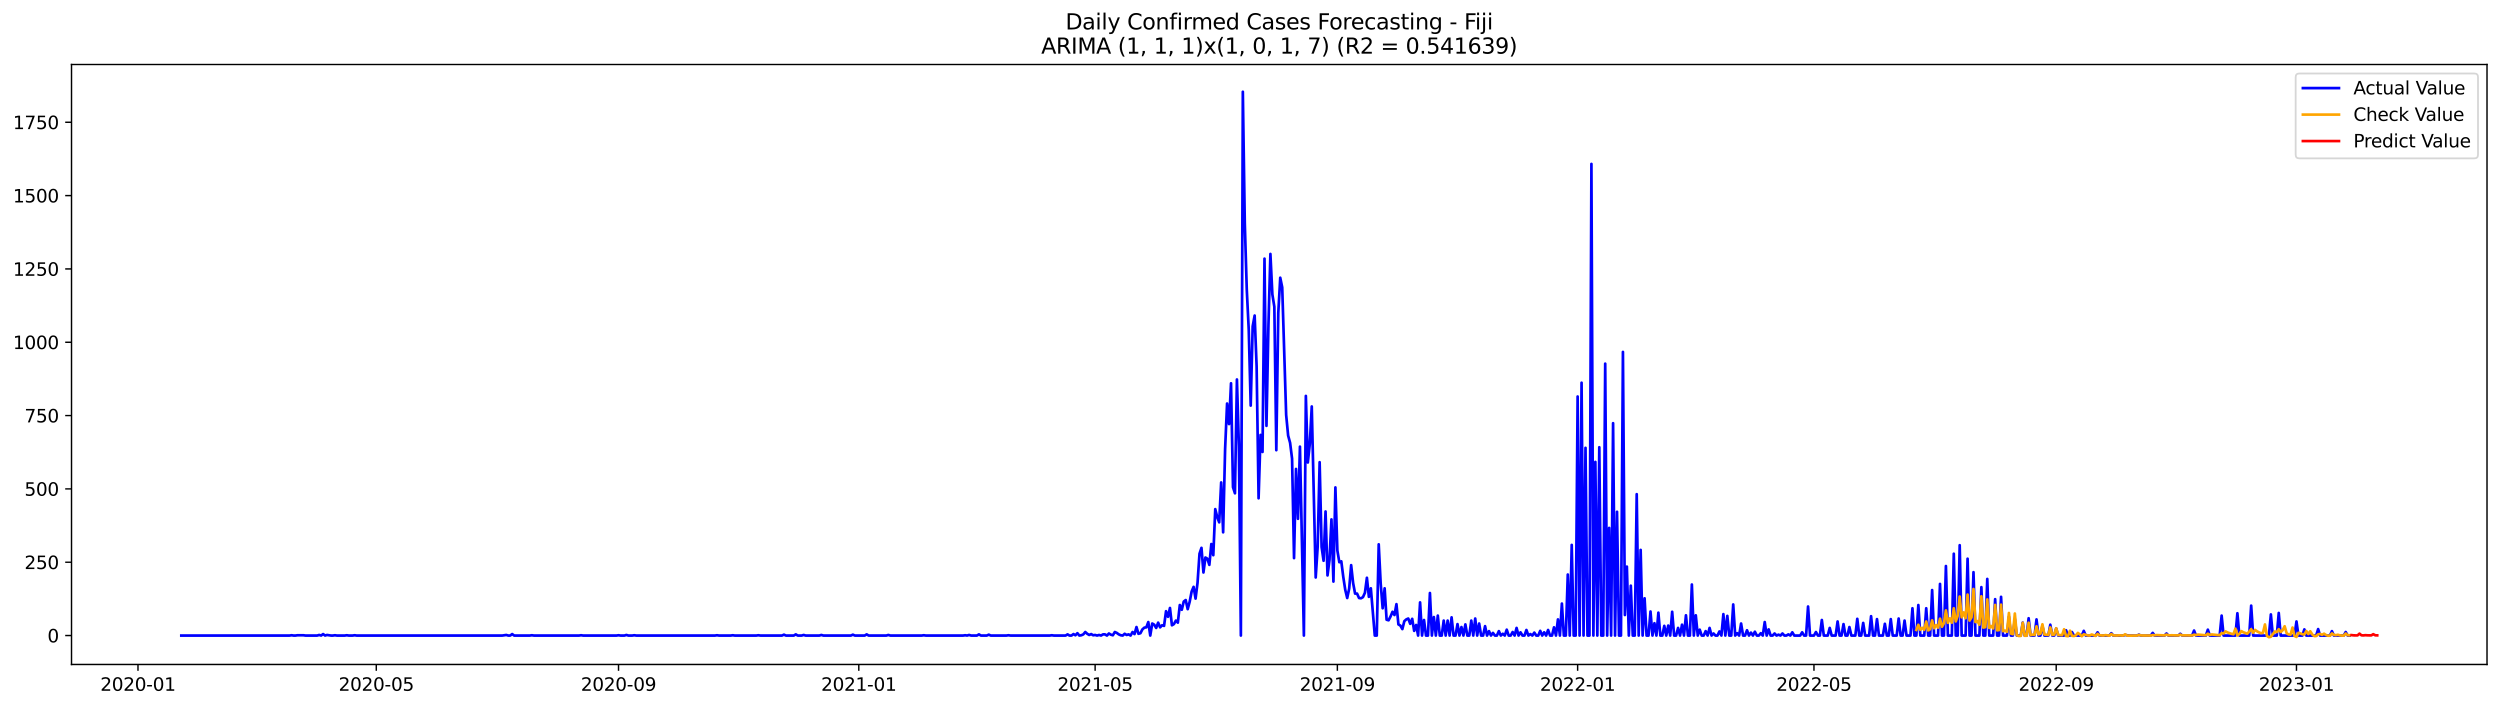 <?xml version="1.0" encoding="utf-8" standalone="no"?>
<!DOCTYPE svg PUBLIC "-//W3C//DTD SVG 1.1//EN"
  "http://www.w3.org/Graphics/SVG/1.1/DTD/svg11.dtd">
<svg xmlns:xlink="http://www.w3.org/1999/xlink" width="1386.05pt" height="392.274pt" viewBox="0 0 1386.05 392.274" xmlns="http://www.w3.org/2000/svg" version="1.1">
 <defs>
  <style type="text/css">*{stroke-linejoin: round; stroke-linecap: butt}</style>
 </defs>
 <g id="figure_1">
  <g id="patch_1">
   <path d="M 0 392.274 
L 1386.05 392.274 
L 1386.05 0 
L 0 0 
z
" style="fill: #ffffff"/>
  </g>
  <g id="axes_1">
   <g id="patch_2">
    <path d="M 39.65 368.396 
L 1378.85 368.396 
L 1378.85 35.755 
L 39.65 35.755 
z
" style="fill: #ffffff"/>
   </g>
   <g id="matplotlib.axis_1">
    <g id="xtick_1">
     <g id="line2d_1">
      <defs>
       <path id="m2353d648a5" d="M 0 0 
L 0 3.5 
" style="stroke: #000000; stroke-width: 0.8"/>
      </defs>
      <g>
       <use xlink:href="#m2353d648a5" x="76.501" y="368.396" style="stroke: #000000; stroke-width: 0.8"/>
      </g>
     </g>
     <g id="text_1">
      <!-- 2020-01 -->
      <g transform="translate(55.61 382.994)scale(0.1 -0.1)">
       <defs>
        <path id="DejaVuSans-32" d="M 1228 531 
L 3431 531 
L 3431 0 
L 469 0 
L 469 531 
Q 828 903 1448 1529 
Q 2069 2156 2228 2338 
Q 2531 2678 2651 2914 
Q 2772 3150 2772 3378 
Q 2772 3750 2511 3984 
Q 2250 4219 1831 4219 
Q 1534 4219 1204 4116 
Q 875 4013 500 3803 
L 500 4441 
Q 881 4594 1212 4672 
Q 1544 4750 1819 4750 
Q 2544 4750 2975 4387 
Q 3406 4025 3406 3419 
Q 3406 3131 3298 2873 
Q 3191 2616 2906 2266 
Q 2828 2175 2409 1742 
Q 1991 1309 1228 531 
z
" transform="scale(0.016)"/>
        <path id="DejaVuSans-30" d="M 2034 4250 
Q 1547 4250 1301 3770 
Q 1056 3291 1056 2328 
Q 1056 1369 1301 889 
Q 1547 409 2034 409 
Q 2525 409 2770 889 
Q 3016 1369 3016 2328 
Q 3016 3291 2770 3770 
Q 2525 4250 2034 4250 
z
M 2034 4750 
Q 2819 4750 3233 4129 
Q 3647 3509 3647 2328 
Q 3647 1150 3233 529 
Q 2819 -91 2034 -91 
Q 1250 -91 836 529 
Q 422 1150 422 2328 
Q 422 3509 836 4129 
Q 1250 4750 2034 4750 
z
" transform="scale(0.016)"/>
        <path id="DejaVuSans-2d" d="M 313 2009 
L 1997 2009 
L 1997 1497 
L 313 1497 
L 313 2009 
z
" transform="scale(0.016)"/>
        <path id="DejaVuSans-31" d="M 794 531 
L 1825 531 
L 1825 4091 
L 703 3866 
L 703 4441 
L 1819 4666 
L 2450 4666 
L 2450 531 
L 3481 531 
L 3481 0 
L 794 0 
L 794 531 
z
" transform="scale(0.016)"/>
       </defs>
       <use xlink:href="#DejaVuSans-32"/>
       <use xlink:href="#DejaVuSans-30" x="63.623"/>
       <use xlink:href="#DejaVuSans-32" x="127.246"/>
       <use xlink:href="#DejaVuSans-30" x="190.869"/>
       <use xlink:href="#DejaVuSans-2d" x="254.492"/>
       <use xlink:href="#DejaVuSans-30" x="290.576"/>
       <use xlink:href="#DejaVuSans-31" x="354.199"/>
      </g>
     </g>
    </g>
    <g id="xtick_2">
     <g id="line2d_2">
      <g>
       <use xlink:href="#m2353d648a5" x="208.62" y="368.396" style="stroke: #000000; stroke-width: 0.8"/>
      </g>
     </g>
     <g id="text_2">
      <!-- 2020-05 -->
      <g transform="translate(187.728 382.994)scale(0.1 -0.1)">
       <defs>
        <path id="DejaVuSans-35" d="M 691 4666 
L 3169 4666 
L 3169 4134 
L 1269 4134 
L 1269 2991 
Q 1406 3038 1543 3061 
Q 1681 3084 1819 3084 
Q 2600 3084 3056 2656 
Q 3513 2228 3513 1497 
Q 3513 744 3044 326 
Q 2575 -91 1722 -91 
Q 1428 -91 1123 -41 
Q 819 9 494 109 
L 494 744 
Q 775 591 1075 516 
Q 1375 441 1709 441 
Q 2250 441 2565 725 
Q 2881 1009 2881 1497 
Q 2881 1984 2565 2268 
Q 2250 2553 1709 2553 
Q 1456 2553 1204 2497 
Q 953 2441 691 2322 
L 691 4666 
z
" transform="scale(0.016)"/>
       </defs>
       <use xlink:href="#DejaVuSans-32"/>
       <use xlink:href="#DejaVuSans-30" x="63.623"/>
       <use xlink:href="#DejaVuSans-32" x="127.246"/>
       <use xlink:href="#DejaVuSans-30" x="190.869"/>
       <use xlink:href="#DejaVuSans-2d" x="254.492"/>
       <use xlink:href="#DejaVuSans-30" x="290.576"/>
       <use xlink:href="#DejaVuSans-35" x="354.199"/>
      </g>
     </g>
    </g>
    <g id="xtick_3">
     <g id="line2d_3">
      <g>
       <use xlink:href="#m2353d648a5" x="342.922" y="368.396" style="stroke: #000000; stroke-width: 0.8"/>
      </g>
     </g>
     <g id="text_3">
      <!-- 2020-09 -->
      <g transform="translate(322.03 382.994)scale(0.1 -0.1)">
       <defs>
        <path id="DejaVuSans-39" d="M 703 97 
L 703 672 
Q 941 559 1184 500 
Q 1428 441 1663 441 
Q 2288 441 2617 861 
Q 2947 1281 2994 2138 
Q 2813 1869 2534 1725 
Q 2256 1581 1919 1581 
Q 1219 1581 811 2004 
Q 403 2428 403 3163 
Q 403 3881 828 4315 
Q 1253 4750 1959 4750 
Q 2769 4750 3195 4129 
Q 3622 3509 3622 2328 
Q 3622 1225 3098 567 
Q 2575 -91 1691 -91 
Q 1453 -91 1209 -44 
Q 966 3 703 97 
z
M 1959 2075 
Q 2384 2075 2632 2365 
Q 2881 2656 2881 3163 
Q 2881 3666 2632 3958 
Q 2384 4250 1959 4250 
Q 1534 4250 1286 3958 
Q 1038 3666 1038 3163 
Q 1038 2656 1286 2365 
Q 1534 2075 1959 2075 
z
" transform="scale(0.016)"/>
       </defs>
       <use xlink:href="#DejaVuSans-32"/>
       <use xlink:href="#DejaVuSans-30" x="63.623"/>
       <use xlink:href="#DejaVuSans-32" x="127.246"/>
       <use xlink:href="#DejaVuSans-30" x="190.869"/>
       <use xlink:href="#DejaVuSans-2d" x="254.492"/>
       <use xlink:href="#DejaVuSans-30" x="290.576"/>
       <use xlink:href="#DejaVuSans-39" x="354.199"/>
      </g>
     </g>
    </g>
    <g id="xtick_4">
     <g id="line2d_4">
      <g>
       <use xlink:href="#m2353d648a5" x="476.132" y="368.396" style="stroke: #000000; stroke-width: 0.8"/>
      </g>
     </g>
     <g id="text_4">
      <!-- 2021-01 -->
      <g transform="translate(455.241 382.994)scale(0.1 -0.1)">
       <use xlink:href="#DejaVuSans-32"/>
       <use xlink:href="#DejaVuSans-30" x="63.623"/>
       <use xlink:href="#DejaVuSans-32" x="127.246"/>
       <use xlink:href="#DejaVuSans-31" x="190.869"/>
       <use xlink:href="#DejaVuSans-2d" x="254.492"/>
       <use xlink:href="#DejaVuSans-30" x="290.576"/>
       <use xlink:href="#DejaVuSans-31" x="354.199"/>
      </g>
     </g>
    </g>
    <g id="xtick_5">
     <g id="line2d_5">
      <g>
       <use xlink:href="#m2353d648a5" x="607.159" y="368.396" style="stroke: #000000; stroke-width: 0.8"/>
      </g>
     </g>
     <g id="text_5">
      <!-- 2021-05 -->
      <g transform="translate(586.267 382.994)scale(0.1 -0.1)">
       <use xlink:href="#DejaVuSans-32"/>
       <use xlink:href="#DejaVuSans-30" x="63.623"/>
       <use xlink:href="#DejaVuSans-32" x="127.246"/>
       <use xlink:href="#DejaVuSans-31" x="190.869"/>
       <use xlink:href="#DejaVuSans-2d" x="254.492"/>
       <use xlink:href="#DejaVuSans-30" x="290.576"/>
       <use xlink:href="#DejaVuSans-35" x="354.199"/>
      </g>
     </g>
    </g>
    <g id="xtick_6">
     <g id="line2d_6">
      <g>
       <use xlink:href="#m2353d648a5" x="741.461" y="368.396" style="stroke: #000000; stroke-width: 0.8"/>
      </g>
     </g>
     <g id="text_6">
      <!-- 2021-09 -->
      <g transform="translate(720.569 382.994)scale(0.1 -0.1)">
       <use xlink:href="#DejaVuSans-32"/>
       <use xlink:href="#DejaVuSans-30" x="63.623"/>
       <use xlink:href="#DejaVuSans-32" x="127.246"/>
       <use xlink:href="#DejaVuSans-31" x="190.869"/>
       <use xlink:href="#DejaVuSans-2d" x="254.492"/>
       <use xlink:href="#DejaVuSans-30" x="290.576"/>
       <use xlink:href="#DejaVuSans-39" x="354.199"/>
      </g>
     </g>
    </g>
    <g id="xtick_7">
     <g id="line2d_7">
      <g>
       <use xlink:href="#m2353d648a5" x="874.671" y="368.396" style="stroke: #000000; stroke-width: 0.8"/>
      </g>
     </g>
     <g id="text_7">
      <!-- 2022-01 -->
      <g transform="translate(853.78 382.994)scale(0.1 -0.1)">
       <use xlink:href="#DejaVuSans-32"/>
       <use xlink:href="#DejaVuSans-30" x="63.623"/>
       <use xlink:href="#DejaVuSans-32" x="127.246"/>
       <use xlink:href="#DejaVuSans-32" x="190.869"/>
       <use xlink:href="#DejaVuSans-2d" x="254.492"/>
       <use xlink:href="#DejaVuSans-30" x="290.576"/>
       <use xlink:href="#DejaVuSans-31" x="354.199"/>
      </g>
     </g>
    </g>
    <g id="xtick_8">
     <g id="line2d_8">
      <g>
       <use xlink:href="#m2353d648a5" x="1005.697" y="368.396" style="stroke: #000000; stroke-width: 0.8"/>
      </g>
     </g>
     <g id="text_8">
      <!-- 2022-05 -->
      <g transform="translate(984.806 382.994)scale(0.1 -0.1)">
       <use xlink:href="#DejaVuSans-32"/>
       <use xlink:href="#DejaVuSans-30" x="63.623"/>
       <use xlink:href="#DejaVuSans-32" x="127.246"/>
       <use xlink:href="#DejaVuSans-32" x="190.869"/>
       <use xlink:href="#DejaVuSans-2d" x="254.492"/>
       <use xlink:href="#DejaVuSans-30" x="290.576"/>
       <use xlink:href="#DejaVuSans-35" x="354.199"/>
      </g>
     </g>
    </g>
    <g id="xtick_9">
     <g id="line2d_9">
      <g>
       <use xlink:href="#m2353d648a5" x="1140" y="368.396" style="stroke: #000000; stroke-width: 0.8"/>
      </g>
     </g>
     <g id="text_9">
      <!-- 2022-09 -->
      <g transform="translate(1119.108 382.994)scale(0.1 -0.1)">
       <use xlink:href="#DejaVuSans-32"/>
       <use xlink:href="#DejaVuSans-30" x="63.623"/>
       <use xlink:href="#DejaVuSans-32" x="127.246"/>
       <use xlink:href="#DejaVuSans-32" x="190.869"/>
       <use xlink:href="#DejaVuSans-2d" x="254.492"/>
       <use xlink:href="#DejaVuSans-30" x="290.576"/>
       <use xlink:href="#DejaVuSans-39" x="354.199"/>
      </g>
     </g>
    </g>
    <g id="xtick_10">
     <g id="line2d_10">
      <g>
       <use xlink:href="#m2353d648a5" x="1273.21" y="368.396" style="stroke: #000000; stroke-width: 0.8"/>
      </g>
     </g>
     <g id="text_10">
      <!-- 2023-01 -->
      <g transform="translate(1252.318 382.994)scale(0.1 -0.1)">
       <defs>
        <path id="DejaVuSans-33" d="M 2597 2516 
Q 3050 2419 3304 2112 
Q 3559 1806 3559 1356 
Q 3559 666 3084 287 
Q 2609 -91 1734 -91 
Q 1441 -91 1130 -33 
Q 819 25 488 141 
L 488 750 
Q 750 597 1062 519 
Q 1375 441 1716 441 
Q 2309 441 2620 675 
Q 2931 909 2931 1356 
Q 2931 1769 2642 2001 
Q 2353 2234 1838 2234 
L 1294 2234 
L 1294 2753 
L 1863 2753 
Q 2328 2753 2575 2939 
Q 2822 3125 2822 3475 
Q 2822 3834 2567 4026 
Q 2313 4219 1838 4219 
Q 1578 4219 1281 4162 
Q 984 4106 628 3988 
L 628 4550 
Q 988 4650 1302 4700 
Q 1616 4750 1894 4750 
Q 2613 4750 3031 4423 
Q 3450 4097 3450 3541 
Q 3450 3153 3228 2886 
Q 3006 2619 2597 2516 
z
" transform="scale(0.016)"/>
       </defs>
       <use xlink:href="#DejaVuSans-32"/>
       <use xlink:href="#DejaVuSans-30" x="63.623"/>
       <use xlink:href="#DejaVuSans-32" x="127.246"/>
       <use xlink:href="#DejaVuSans-33" x="190.869"/>
       <use xlink:href="#DejaVuSans-2d" x="254.492"/>
       <use xlink:href="#DejaVuSans-30" x="290.576"/>
       <use xlink:href="#DejaVuSans-31" x="354.199"/>
      </g>
     </g>
    </g>
   </g>
   <g id="matplotlib.axis_2">
    <g id="ytick_1">
     <g id="line2d_11">
      <defs>
       <path id="me2e041aaaf" d="M 0 0 
L -3.5 0 
" style="stroke: #000000; stroke-width: 0.8"/>
      </defs>
      <g>
       <use xlink:href="#me2e041aaaf" x="39.65" y="352.361" style="stroke: #000000; stroke-width: 0.8"/>
      </g>
     </g>
     <g id="text_11">
      <!-- 0 -->
      <g transform="translate(26.288 356.16)scale(0.1 -0.1)">
       <use xlink:href="#DejaVuSans-30"/>
      </g>
     </g>
    </g>
    <g id="ytick_2">
     <g id="line2d_12">
      <g>
       <use xlink:href="#me2e041aaaf" x="39.65" y="311.708" style="stroke: #000000; stroke-width: 0.8"/>
      </g>
     </g>
     <g id="text_12">
      <!-- 250 -->
      <g transform="translate(13.562 315.507)scale(0.1 -0.1)">
       <use xlink:href="#DejaVuSans-32"/>
       <use xlink:href="#DejaVuSans-35" x="63.623"/>
       <use xlink:href="#DejaVuSans-30" x="127.246"/>
      </g>
     </g>
    </g>
    <g id="ytick_3">
     <g id="line2d_13">
      <g>
       <use xlink:href="#me2e041aaaf" x="39.65" y="271.054" style="stroke: #000000; stroke-width: 0.8"/>
      </g>
     </g>
     <g id="text_13">
      <!-- 500 -->
      <g transform="translate(13.562 274.853)scale(0.1 -0.1)">
       <use xlink:href="#DejaVuSans-35"/>
       <use xlink:href="#DejaVuSans-30" x="63.623"/>
       <use xlink:href="#DejaVuSans-30" x="127.246"/>
      </g>
     </g>
    </g>
    <g id="ytick_4">
     <g id="line2d_14">
      <g>
       <use xlink:href="#me2e041aaaf" x="39.65" y="230.401" style="stroke: #000000; stroke-width: 0.8"/>
      </g>
     </g>
     <g id="text_14">
      <!-- 750 -->
      <g transform="translate(13.562 234.2)scale(0.1 -0.1)">
       <defs>
        <path id="DejaVuSans-37" d="M 525 4666 
L 3525 4666 
L 3525 4397 
L 1831 0 
L 1172 0 
L 2766 4134 
L 525 4134 
L 525 4666 
z
" transform="scale(0.016)"/>
       </defs>
       <use xlink:href="#DejaVuSans-37"/>
       <use xlink:href="#DejaVuSans-35" x="63.623"/>
       <use xlink:href="#DejaVuSans-30" x="127.246"/>
      </g>
     </g>
    </g>
    <g id="ytick_5">
     <g id="line2d_15">
      <g>
       <use xlink:href="#me2e041aaaf" x="39.65" y="189.747" style="stroke: #000000; stroke-width: 0.8"/>
      </g>
     </g>
     <g id="text_15">
      <!-- 1000 -->
      <g transform="translate(7.2 193.547)scale(0.1 -0.1)">
       <use xlink:href="#DejaVuSans-31"/>
       <use xlink:href="#DejaVuSans-30" x="63.623"/>
       <use xlink:href="#DejaVuSans-30" x="127.246"/>
       <use xlink:href="#DejaVuSans-30" x="190.869"/>
      </g>
     </g>
    </g>
    <g id="ytick_6">
     <g id="line2d_16">
      <g>
       <use xlink:href="#me2e041aaaf" x="39.65" y="149.094" style="stroke: #000000; stroke-width: 0.8"/>
      </g>
     </g>
     <g id="text_16">
      <!-- 1250 -->
      <g transform="translate(7.2 152.893)scale(0.1 -0.1)">
       <use xlink:href="#DejaVuSans-31"/>
       <use xlink:href="#DejaVuSans-32" x="63.623"/>
       <use xlink:href="#DejaVuSans-35" x="127.246"/>
       <use xlink:href="#DejaVuSans-30" x="190.869"/>
      </g>
     </g>
    </g>
    <g id="ytick_7">
     <g id="line2d_17">
      <g>
       <use xlink:href="#me2e041aaaf" x="39.65" y="108.441" style="stroke: #000000; stroke-width: 0.8"/>
      </g>
     </g>
     <g id="text_17">
      <!-- 1500 -->
      <g transform="translate(7.2 112.24)scale(0.1 -0.1)">
       <use xlink:href="#DejaVuSans-31"/>
       <use xlink:href="#DejaVuSans-35" x="63.623"/>
       <use xlink:href="#DejaVuSans-30" x="127.246"/>
       <use xlink:href="#DejaVuSans-30" x="190.869"/>
      </g>
     </g>
    </g>
    <g id="ytick_8">
     <g id="line2d_18">
      <g>
       <use xlink:href="#me2e041aaaf" x="39.65" y="67.787" style="stroke: #000000; stroke-width: 0.8"/>
      </g>
     </g>
     <g id="text_18">
      <!-- 1750 -->
      <g transform="translate(7.2 71.587)scale(0.1 -0.1)">
       <use xlink:href="#DejaVuSans-31"/>
       <use xlink:href="#DejaVuSans-37" x="63.623"/>
       <use xlink:href="#DejaVuSans-35" x="127.246"/>
       <use xlink:href="#DejaVuSans-30" x="190.869"/>
      </g>
     </g>
    </g>
   </g>
   <g id="line2d_19">
    <path d="M 100.523 352.361 
L 160.577 352.361 
L 161.668 352.198 
L 162.76 352.361 
L 163.852 352.361 
L 164.944 352.198 
L 168.22 352.198 
L 169.312 352.361 
L 175.863 352.361 
L 176.955 352.036 
L 178.047 352.361 
L 179.139 351.548 
L 180.231 352.361 
L 181.322 352.036 
L 183.506 352.361 
L 184.598 352.361 
L 185.69 352.198 
L 186.782 352.361 
L 191.149 352.361 
L 192.241 352.198 
L 193.333 352.361 
L 195.517 352.361 
L 196.609 352.198 
L 197.701 352.361 
L 278.5 352.361 
L 280.684 352.036 
L 281.776 352.361 
L 282.868 352.361 
L 283.96 351.548 
L 285.052 352.361 
L 293.787 352.361 
L 294.879 352.198 
L 295.971 352.361 
L 321.084 352.361 
L 322.176 352.198 
L 323.268 352.361 
L 341.83 352.361 
L 342.922 352.198 
L 344.014 352.361 
L 346.197 352.361 
L 347.289 352.036 
L 348.381 352.361 
L 350.565 352.361 
L 351.657 352.198 
L 352.749 352.361 
L 396.424 352.361 
L 397.516 352.198 
L 398.608 352.361 
L 405.159 352.361 
L 406.251 352.198 
L 407.343 352.361 
L 419.354 352.361 
L 420.446 352.198 
L 421.538 352.361 
L 433.548 352.361 
L 434.64 351.873 
L 435.732 352.361 
L 440.1 352.361 
L 441.192 351.71 
L 442.284 352.361 
L 444.467 352.361 
L 445.559 352.036 
L 446.651 352.361 
L 454.294 352.361 
L 455.386 352.036 
L 456.478 352.361 
L 471.764 352.361 
L 472.856 351.873 
L 473.948 352.361 
L 479.408 352.361 
L 480.5 351.71 
L 481.591 352.361 
L 491.418 352.361 
L 492.51 352.036 
L 493.602 352.361 
L 511.072 352.361 
L 512.164 352.198 
L 513.256 352.361 
L 534.002 352.361 
L 535.094 352.198 
L 536.186 352.361 
L 537.278 352.036 
L 538.37 352.361 
L 541.645 352.361 
L 542.737 351.71 
L 543.829 352.361 
L 547.105 352.361 
L 548.197 351.873 
L 549.288 352.361 
L 558.024 352.361 
L 559.115 352.198 
L 560.207 352.361 
L 582.045 352.361 
L 583.137 352.198 
L 584.229 352.361 
L 590.78 352.361 
L 591.872 351.71 
L 592.964 352.361 
L 594.056 352.361 
L 595.148 351.548 
L 596.24 352.198 
L 597.332 351.06 
L 598.423 352.361 
L 599.515 352.198 
L 600.607 351.71 
L 601.699 350.41 
L 602.791 351.385 
L 603.883 352.036 
L 604.975 351.548 
L 606.067 352.198 
L 607.159 352.036 
L 608.25 352.361 
L 609.342 352.036 
L 610.434 352.361 
L 611.526 351.71 
L 612.618 351.71 
L 613.71 352.361 
L 614.802 351.223 
L 615.894 351.873 
L 616.986 352.198 
L 618.077 350.41 
L 619.169 350.897 
L 620.261 351.71 
L 621.353 352.198 
L 622.445 352.361 
L 623.537 351.385 
L 624.629 352.036 
L 625.721 351.71 
L 626.812 352.361 
L 627.904 350.41 
L 628.996 351.548 
L 630.088 347.645 
L 631.18 351.385 
L 632.272 351.06 
L 633.364 348.946 
L 634.456 347.97 
L 635.548 347.808 
L 636.639 344.881 
L 637.731 352.361 
L 638.823 345.694 
L 639.915 346.344 
L 641.007 348.133 
L 642.099 345.206 
L 643.191 347.808 
L 644.283 346.669 
L 645.375 346.995 
L 646.466 338.864 
L 647.558 341.954 
L 648.65 337.075 
L 649.742 346.669 
L 650.834 346.019 
L 651.926 344.068 
L 653.018 345.206 
L 654.11 335.449 
L 655.202 338.051 
L 656.293 333.498 
L 657.385 332.685 
L 658.477 337.726 
L 659.569 333.66 
L 660.661 327.969 
L 661.753 325.367 
L 662.845 331.872 
L 663.937 323.091 
L 665.029 306.992 
L 666.12 303.739 
L 667.212 317.399 
L 668.304 309.106 
L 669.396 309.756 
L 670.488 313.171 
L 671.58 301.626 
L 672.672 307.805 
L 673.764 282.275 
L 674.856 286.665 
L 675.947 289.592 
L 677.039 267.477 
L 678.131 295.121 
L 679.223 248.939 
L 680.315 223.734 
L 681.407 235.117 
L 682.499 212.513 
L 683.591 270.079 
L 684.683 273.493 
L 685.774 210.399 
L 686.866 247.15 
L 687.958 352.361 
L 689.05 50.876 
L 690.142 123.889 
L 691.234 160.477 
L 692.326 182.755 
L 693.418 224.872 
L 694.51 180.966 
L 695.601 174.95 
L 696.693 203.082 
L 697.785 276.258 
L 698.877 241.133 
L 699.969 250.565 
L 701.061 143.403 
L 702.153 236.092 
L 703.245 180.478 
L 704.337 140.801 
L 705.428 163.241 
L 706.52 170.071 
L 707.612 249.589 
L 708.704 173.486 
L 709.796 153.972 
L 710.888 159.339 
L 713.072 230.076 
L 714.163 241.459 
L 715.255 245.524 
L 716.347 254.305 
L 717.439 309.431 
L 718.531 259.996 
L 719.623 287.641 
L 720.715 247.638 
L 722.899 352.361 
L 723.99 219.506 
L 725.082 256.419 
L 726.174 246.174 
L 727.266 225.36 
L 729.45 320.163 
L 730.542 303.089 
L 731.634 256.256 
L 732.726 303.252 
L 733.817 310.894 
L 734.909 283.575 
L 736.001 319.025 
L 737.093 310.407 
L 738.185 287.966 
L 739.277 322.44 
L 740.369 270.241 
L 741.461 305.203 
L 742.553 311.708 
L 743.644 311.22 
L 744.736 319.838 
L 745.828 326.993 
L 746.92 331.546 
L 748.012 326.343 
L 749.104 313.334 
L 750.196 323.253 
L 751.288 329.107 
L 752.38 329.107 
L 753.471 331.546 
L 754.563 331.709 
L 755.655 331.059 
L 756.747 328.619 
L 757.839 320.326 
L 758.931 330.896 
L 760.023 326.18 
L 762.207 352.361 
L 763.298 352.361 
L 764.39 301.788 
L 765.482 323.578 
L 766.574 337.238 
L 767.666 326.18 
L 768.758 343.58 
L 769.85 343.905 
L 770.942 341.791 
L 772.034 339.189 
L 773.125 340.978 
L 774.217 334.961 
L 775.309 346.182 
L 776.401 346.832 
L 777.493 348.783 
L 778.585 344.393 
L 779.677 343.417 
L 780.769 342.929 
L 781.861 345.856 
L 782.952 343.092 
L 784.044 349.759 
L 785.136 346.507 
L 786.228 352.361 
L 787.32 333.986 
L 788.412 352.361 
L 789.504 343.742 
L 790.596 352.361 
L 791.688 352.361 
L 792.779 328.782 
L 793.871 352.361 
L 794.963 342.116 
L 796.055 352.361 
L 797.147 341.303 
L 798.239 352.361 
L 799.331 352.361 
L 800.423 344.068 
L 801.514 352.361 
L 802.606 344.068 
L 803.698 352.361 
L 804.79 342.279 
L 805.882 352.361 
L 806.974 352.361 
L 808.066 346.019 
L 809.158 352.361 
L 810.25 347.645 
L 811.341 352.361 
L 812.433 346.182 
L 813.525 352.361 
L 814.617 352.361 
L 815.709 344.068 
L 816.801 352.361 
L 817.893 342.929 
L 818.985 352.361 
L 820.077 345.694 
L 821.168 352.361 
L 822.26 352.361 
L 823.352 347.157 
L 824.444 352.361 
L 825.536 349.922 
L 826.628 352.361 
L 827.72 350.897 
L 828.812 352.361 
L 829.904 352.361 
L 830.995 349.922 
L 832.087 352.361 
L 833.179 351.385 
L 834.271 352.361 
L 835.363 349.109 
L 836.455 352.361 
L 837.547 352.361 
L 838.639 350.41 
L 839.731 352.361 
L 840.822 348.133 
L 841.914 352.361 
L 843.006 350.572 
L 844.098 352.361 
L 845.19 352.361 
L 846.282 349.271 
L 847.374 352.361 
L 848.466 351.548 
L 849.558 352.361 
L 850.649 350.735 
L 851.741 352.361 
L 852.833 352.361 
L 853.925 349.759 
L 855.017 352.361 
L 856.109 350.572 
L 857.201 352.361 
L 858.293 349.271 
L 859.385 352.361 
L 860.476 352.361 
L 861.568 347.808 
L 862.66 352.361 
L 863.752 343.417 
L 864.844 352.361 
L 865.936 334.636 
L 867.028 352.361 
L 868.12 352.361 
L 869.212 318.537 
L 870.303 352.361 
L 871.395 302.113 
L 872.487 352.361 
L 873.579 352.361 
L 874.671 219.831 
L 875.763 352.361 
L 876.855 212.188 
L 877.947 352.361 
L 879.039 248.288 
L 880.13 352.361 
L 881.222 352.361 
L 882.314 90.878 
L 883.406 352.361 
L 884.498 256.094 
L 885.59 352.361 
L 886.682 247.963 
L 887.774 352.361 
L 888.865 352.361 
L 889.957 201.618 
L 891.049 352.361 
L 892.141 292.682 
L 893.233 352.361 
L 894.325 234.629 
L 895.417 352.361 
L 896.509 283.738 
L 897.601 352.361 
L 898.692 352.361 
L 899.784 195.114 
L 900.876 340.978 
L 901.968 314.147 
L 903.06 352.361 
L 904.152 324.717 
L 905.244 352.361 
L 906.336 352.361 
L 907.428 273.981 
L 908.519 352.361 
L 909.611 304.878 
L 910.703 352.361 
L 911.795 331.709 
L 912.887 352.361 
L 913.979 352.361 
L 915.071 339.027 
L 916.163 352.361 
L 917.255 345.531 
L 918.346 352.361 
L 919.438 339.677 
L 920.53 352.361 
L 921.622 352.361 
L 922.714 346.995 
L 923.806 352.361 
L 924.898 346.832 
L 925.99 352.361 
L 927.082 339.189 
L 928.173 352.361 
L 929.265 352.361 
L 930.357 348.133 
L 931.449 352.361 
L 932.541 346.344 
L 933.633 352.361 
L 934.725 341.141 
L 935.817 352.361 
L 936.909 352.361 
L 938 324.066 
L 939.092 352.361 
L 940.184 341.141 
L 941.276 352.361 
L 942.368 349.109 
L 943.46 352.361 
L 944.552 352.361 
L 945.644 349.922 
L 946.736 352.361 
L 947.827 348.133 
L 948.919 352.361 
L 950.011 351.223 
L 951.103 352.361 
L 952.195 352.361 
L 953.287 350.084 
L 954.379 352.361 
L 955.471 340.49 
L 956.563 352.361 
L 957.654 341.466 
L 958.746 352.361 
L 959.838 352.361 
L 960.93 335.124 
L 962.022 352.361 
L 963.114 351.06 
L 964.206 352.361 
L 965.298 345.694 
L 966.39 352.361 
L 967.481 352.361 
L 968.573 349.434 
L 969.665 352.361 
L 970.757 350.735 
L 971.849 352.361 
L 972.941 350.247 
L 974.033 352.361 
L 975.125 352.361 
L 976.216 351.06 
L 977.308 352.361 
L 978.4 344.881 
L 979.492 352.361 
L 980.584 348.946 
L 981.676 352.361 
L 982.768 352.361 
L 983.86 351.223 
L 984.952 352.361 
L 986.043 351.873 
L 987.135 352.361 
L 988.227 351.223 
L 989.319 352.361 
L 990.411 352.361 
L 991.503 351.71 
L 992.595 352.361 
L 993.687 350.572 
L 994.779 352.361 
L 998.054 352.361 
L 999.146 350.572 
L 1000.238 352.361 
L 1001.33 352.361 
L 1002.422 336.262 
L 1003.514 352.361 
L 1005.697 352.361 
L 1006.789 350.41 
L 1007.881 352.361 
L 1008.973 352.361 
L 1010.065 343.742 
L 1011.157 352.361 
L 1013.341 352.361 
L 1014.433 348.133 
L 1015.524 352.361 
L 1017.708 352.361 
L 1018.8 344.555 
L 1019.892 352.361 
L 1020.984 352.361 
L 1022.076 346.019 
L 1023.168 352.361 
L 1024.26 352.361 
L 1025.351 347.645 
L 1026.443 352.361 
L 1028.627 352.361 
L 1029.719 343.092 
L 1030.811 352.361 
L 1031.903 352.361 
L 1032.995 345.369 
L 1034.087 352.361 
L 1036.27 352.361 
L 1037.362 341.628 
L 1038.454 352.361 
L 1039.546 352.361 
L 1040.638 343.255 
L 1041.73 352.361 
L 1043.914 352.361 
L 1045.005 345.856 
L 1046.097 352.361 
L 1047.189 352.361 
L 1048.281 343.255 
L 1049.373 352.361 
L 1051.557 352.361 
L 1052.649 342.929 
L 1053.741 352.361 
L 1054.832 352.361 
L 1055.924 344.068 
L 1057.016 352.361 
L 1059.2 352.361 
L 1060.292 337.238 
L 1061.384 352.361 
L 1062.476 352.361 
L 1063.567 335.449 
L 1064.659 352.361 
L 1066.843 352.361 
L 1067.935 337.238 
L 1069.027 352.361 
L 1070.119 352.361 
L 1071.211 327.156 
L 1072.303 352.361 
L 1074.486 352.361 
L 1075.578 323.741 
L 1076.67 352.361 
L 1077.762 352.361 
L 1078.854 313.822 
L 1079.946 352.361 
L 1082.13 352.361 
L 1083.221 306.992 
L 1084.313 352.361 
L 1085.405 352.361 
L 1086.497 302.276 
L 1087.589 352.361 
L 1089.773 352.361 
L 1090.865 309.756 
L 1091.957 352.361 
L 1093.048 352.361 
L 1094.14 317.236 
L 1095.232 352.361 
L 1097.416 352.361 
L 1098.508 325.53 
L 1099.6 352.361 
L 1100.692 352.361 
L 1101.784 320.977 
L 1102.875 352.361 
L 1105.059 352.361 
L 1106.151 332.197 
L 1107.243 352.361 
L 1108.335 352.361 
L 1109.427 330.896 
L 1110.519 352.361 
L 1112.702 352.361 
L 1113.794 341.954 
L 1114.886 352.361 
L 1115.978 352.361 
L 1117.07 343.255 
L 1118.162 352.361 
L 1120.346 352.361 
L 1121.438 345.206 
L 1122.529 352.361 
L 1123.621 352.361 
L 1124.713 342.767 
L 1125.805 352.361 
L 1127.989 352.361 
L 1129.081 343.417 
L 1130.173 352.361 
L 1131.265 352.361 
L 1132.356 346.995 
L 1133.448 352.361 
L 1135.632 352.361 
L 1136.724 346.344 
L 1137.816 352.361 
L 1138.908 352.361 
L 1140 348.458 
L 1141.091 352.361 
L 1144.367 352.361 
L 1145.459 349.434 
L 1146.551 352.361 
L 1147.643 352.361 
L 1148.735 350.41 
L 1149.827 352.361 
L 1154.194 352.361 
L 1155.286 349.759 
L 1156.378 352.361 
L 1161.837 352.361 
L 1162.929 350.572 
L 1164.021 352.361 
L 1169.481 352.361 
L 1170.572 351.06 
L 1171.664 352.361 
L 1177.124 352.361 
L 1178.216 352.036 
L 1180.399 352.361 
L 1184.767 352.361 
L 1185.859 351.873 
L 1186.951 352.361 
L 1192.41 352.361 
L 1193.502 350.897 
L 1194.594 352.361 
L 1200.053 352.361 
L 1201.145 351.223 
L 1202.237 352.361 
L 1207.697 352.361 
L 1208.789 351.385 
L 1209.88 352.361 
L 1215.34 352.361 
L 1216.432 349.597 
L 1217.524 352.361 
L 1222.983 352.361 
L 1224.075 349.109 
L 1225.167 352.361 
L 1230.626 352.361 
L 1231.718 341.303 
L 1232.81 352.361 
L 1239.361 352.361 
L 1240.453 340.002 
L 1241.545 352.361 
L 1247.005 352.361 
L 1248.096 335.774 
L 1249.188 352.361 
L 1257.923 352.361 
L 1259.015 340.653 
L 1260.107 352.361 
L 1262.291 352.361 
L 1263.383 339.84 
L 1264.475 352.361 
L 1272.118 352.361 
L 1273.21 344.555 
L 1274.302 352.361 
L 1276.486 352.361 
L 1277.577 348.946 
L 1278.669 352.361 
L 1284.129 352.361 
L 1285.221 348.783 
L 1286.313 352.361 
L 1291.772 352.361 
L 1292.864 349.922 
L 1293.956 352.361 
L 1299.415 352.361 
L 1300.507 350.41 
L 1301.599 352.361 
L 1302.691 352.361 
L 1302.691 352.361 
" clip-path="url(#pd2a66f1ce3)" style="fill: none; stroke: #0000ff; stroke-width: 1.5; stroke-linecap: square"/>
   </g>
   <g id="line2d_20">
    <path d="M 1062.476 349.247 
L 1063.567 346.385 
L 1064.659 349.161 
L 1065.751 348.084 
L 1066.843 349.162 
L 1067.935 344.57 
L 1069.027 349.52 
L 1070.119 348.837 
L 1071.211 343.934 
L 1072.303 348.284 
L 1073.394 346.531 
L 1074.486 347.997 
L 1075.578 343.018 
L 1076.67 347.487 
L 1077.762 345.476 
L 1078.854 338.429 
L 1079.946 345.292 
L 1081.038 342.8 
L 1082.13 345.202 
L 1083.221 337.244 
L 1084.313 344.513 
L 1085.405 341.373 
L 1086.497 330.746 
L 1087.589 342.247 
L 1088.681 339.523 
L 1089.773 342.747 
L 1090.865 329.644 
L 1091.957 344.054 
L 1093.048 342.253 
L 1094.14 326.56 
L 1095.232 344.873 
L 1096.324 344.33 
L 1097.416 346.347 
L 1098.508 330.611 
L 1099.6 347.956 
L 1100.692 347.687 
L 1101.784 332.354 
L 1102.875 348.138 
L 1103.967 347.064 
L 1105.059 348.394 
L 1106.151 335.384 
L 1107.243 349.473 
L 1108.335 349.315 
L 1109.427 335.24 
L 1110.519 349.939 
L 1111.611 349.597 
L 1112.702 350.291 
L 1113.794 339.846 
L 1114.886 351.26 
L 1115.978 351.617 
L 1117.07 340.16 
L 1118.162 352.216 
L 1119.254 352.617 
L 1120.346 352.553 
L 1121.438 345.273 
L 1122.529 352.477 
L 1123.621 352.459 
L 1124.713 345.244 
L 1125.805 352.157 
L 1126.897 351.863 
L 1127.989 351.988 
L 1129.081 347.239 
L 1130.173 351.711 
L 1131.265 351.285 
L 1132.356 346.117 
L 1133.448 351.765 
L 1135.632 352.035 
L 1136.724 347.829 
L 1137.816 351.992 
L 1138.908 351.836 
L 1140 348.33 
L 1141.091 352.038 
L 1143.275 352.152 
L 1144.367 348.887 
L 1145.459 352.601 
L 1146.551 352.701 
L 1147.643 349.683 
L 1148.735 352.508 
L 1149.827 352.621 
L 1150.918 352.276 
L 1152.01 350.901 
L 1153.102 351.727 
L 1154.194 352.717 
L 1155.286 351.676 
L 1157.47 352.277 
L 1158.562 352.368 
L 1159.654 351.779 
L 1161.837 352.529 
L 1162.929 351.432 
L 1164.021 352.208 
L 1166.205 352.363 
L 1167.297 352.115 
L 1169.481 352.431 
L 1170.572 351.52 
L 1171.664 352.286 
L 1173.848 352.345 
L 1174.94 352.245 
L 1177.124 352.384 
L 1178.216 351.675 
L 1179.308 352.384 
L 1181.491 352.408 
L 1183.675 352.369 
L 1184.767 352.393 
L 1185.859 352.007 
L 1186.951 352.314 
L 1190.226 352.347 
L 1192.41 352.369 
L 1193.502 352.085 
L 1194.594 352.216 
L 1195.686 352.103 
L 1200.053 352.283 
L 1201.145 351.816 
L 1202.237 352.238 
L 1204.421 352.23 
L 1207.697 352.307 
L 1208.789 351.829 
L 1209.88 352.274 
L 1212.064 352.264 
L 1215.34 352.32 
L 1216.432 351.879 
L 1217.524 352.088 
L 1218.616 351.826 
L 1221.891 352.136 
L 1222.983 352.193 
L 1224.075 351.35 
L 1225.167 352.011 
L 1226.259 351.76 
L 1229.534 352.109 
L 1230.626 352.172 
L 1231.718 351.029 
L 1232.81 351.193 
L 1233.902 350.071 
L 1234.994 350.646 
L 1237.178 351.399 
L 1238.269 351.641 
L 1239.361 348.539 
L 1240.453 352.31 
L 1241.545 351.464 
L 1242.637 349.916 
L 1243.729 350.53 
L 1245.913 351.334 
L 1247.005 350.211 
L 1248.096 348.825 
L 1249.188 350.789 
L 1250.28 349.25 
L 1251.372 350.031 
L 1252.464 350.616 
L 1253.556 351.054 
L 1254.648 350.801 
L 1255.74 346.21 
L 1256.832 352.532 
L 1257.923 353.276 
L 1259.015 353.046 
L 1261.199 350.121 
L 1262.291 350.439 
L 1263.383 348.825 
L 1264.475 350.376 
L 1265.567 349.408 
L 1266.659 347.205 
L 1267.75 351.022 
L 1268.842 351.781 
L 1269.934 351.824 
L 1271.026 347.927 
L 1272.118 352.584 
L 1273.21 353.119 
L 1274.302 350.849 
L 1275.394 351.17 
L 1276.486 351.647 
L 1277.577 351.783 
L 1278.669 349.864 
L 1279.761 351.492 
L 1280.853 349.996 
L 1281.945 351.75 
L 1283.037 352.632 
L 1284.129 352.638 
L 1285.221 351.692 
L 1286.313 351.497 
L 1287.404 351.951 
L 1288.496 351.332 
L 1289.588 352.079 
L 1290.68 352.456 
L 1291.772 352.464 
L 1292.864 351.169 
L 1293.956 351.986 
L 1295.048 352.175 
L 1296.14 351.918 
L 1297.231 352.235 
L 1298.323 352.395 
L 1299.415 352.4 
L 1300.507 351.243 
L 1301.599 352.167 
L 1302.691 352.211 
L 1302.691 352.211 
" clip-path="url(#pd2a66f1ce3)" style="fill: none; stroke: #ffa500; stroke-width: 1.5; stroke-linecap: square"/>
   </g>
   <g id="line2d_21">
    <path d="M 1303.783 352.121 
L 1304.875 352.242 
L 1305.967 352.279 
L 1307.058 352.279 
L 1308.15 351.305 
L 1309.242 352.225 
L 1310.334 352.279 
L 1311.426 352.157 
L 1312.518 352.233 
L 1313.61 352.258 
L 1314.702 352.258 
L 1315.793 351.604 
L 1316.885 352.222 
L 1317.977 352.258 
" clip-path="url(#pd2a66f1ce3)" style="fill: none; stroke: #ff0000; stroke-width: 1.5; stroke-linecap: square"/>
   </g>
   <g id="patch_3">
    <path d="M 39.65 368.396 
L 39.65 35.755 
" style="fill: none; stroke: #000000; stroke-width: 0.8; stroke-linejoin: miter; stroke-linecap: square"/>
   </g>
   <g id="patch_4">
    <path d="M 1378.85 368.396 
L 1378.85 35.755 
" style="fill: none; stroke: #000000; stroke-width: 0.8; stroke-linejoin: miter; stroke-linecap: square"/>
   </g>
   <g id="patch_5">
    <path d="M 39.65 368.396 
L 1378.85 368.396 
" style="fill: none; stroke: #000000; stroke-width: 0.8; stroke-linejoin: miter; stroke-linecap: square"/>
   </g>
   <g id="patch_6">
    <path d="M 39.65 35.755 
L 1378.85 35.755 
" style="fill: none; stroke: #000000; stroke-width: 0.8; stroke-linejoin: miter; stroke-linecap: square"/>
   </g>
   <g id="text_19">
    <!-- Daily Confirmed Cases Forecasting - Fiji -->
    <g transform="translate(590.733 16.318)scale(0.12 -0.12)">
     <defs>
      <path id="DejaVuSans-44" d="M 1259 4147 
L 1259 519 
L 2022 519 
Q 2988 519 3436 956 
Q 3884 1394 3884 2338 
Q 3884 3275 3436 3711 
Q 2988 4147 2022 4147 
L 1259 4147 
z
M 628 4666 
L 1925 4666 
Q 3281 4666 3915 4102 
Q 4550 3538 4550 2338 
Q 4550 1131 3912 565 
Q 3275 0 1925 0 
L 628 0 
L 628 4666 
z
" transform="scale(0.016)"/>
      <path id="DejaVuSans-61" d="M 2194 1759 
Q 1497 1759 1228 1600 
Q 959 1441 959 1056 
Q 959 750 1161 570 
Q 1363 391 1709 391 
Q 2188 391 2477 730 
Q 2766 1069 2766 1631 
L 2766 1759 
L 2194 1759 
z
M 3341 1997 
L 3341 0 
L 2766 0 
L 2766 531 
Q 2569 213 2275 61 
Q 1981 -91 1556 -91 
Q 1019 -91 701 211 
Q 384 513 384 1019 
Q 384 1609 779 1909 
Q 1175 2209 1959 2209 
L 2766 2209 
L 2766 2266 
Q 2766 2663 2505 2880 
Q 2244 3097 1772 3097 
Q 1472 3097 1187 3025 
Q 903 2953 641 2809 
L 641 3341 
Q 956 3463 1253 3523 
Q 1550 3584 1831 3584 
Q 2591 3584 2966 3190 
Q 3341 2797 3341 1997 
z
" transform="scale(0.016)"/>
      <path id="DejaVuSans-69" d="M 603 3500 
L 1178 3500 
L 1178 0 
L 603 0 
L 603 3500 
z
M 603 4863 
L 1178 4863 
L 1178 4134 
L 603 4134 
L 603 4863 
z
" transform="scale(0.016)"/>
      <path id="DejaVuSans-6c" d="M 603 4863 
L 1178 4863 
L 1178 0 
L 603 0 
L 603 4863 
z
" transform="scale(0.016)"/>
      <path id="DejaVuSans-79" d="M 2059 -325 
Q 1816 -950 1584 -1140 
Q 1353 -1331 966 -1331 
L 506 -1331 
L 506 -850 
L 844 -850 
Q 1081 -850 1212 -737 
Q 1344 -625 1503 -206 
L 1606 56 
L 191 3500 
L 800 3500 
L 1894 763 
L 2988 3500 
L 3597 3500 
L 2059 -325 
z
" transform="scale(0.016)"/>
      <path id="DejaVuSans-20" transform="scale(0.016)"/>
      <path id="DejaVuSans-43" d="M 4122 4306 
L 4122 3641 
Q 3803 3938 3442 4084 
Q 3081 4231 2675 4231 
Q 1875 4231 1450 3742 
Q 1025 3253 1025 2328 
Q 1025 1406 1450 917 
Q 1875 428 2675 428 
Q 3081 428 3442 575 
Q 3803 722 4122 1019 
L 4122 359 
Q 3791 134 3420 21 
Q 3050 -91 2638 -91 
Q 1578 -91 968 557 
Q 359 1206 359 2328 
Q 359 3453 968 4101 
Q 1578 4750 2638 4750 
Q 3056 4750 3426 4639 
Q 3797 4528 4122 4306 
z
" transform="scale(0.016)"/>
      <path id="DejaVuSans-6f" d="M 1959 3097 
Q 1497 3097 1228 2736 
Q 959 2375 959 1747 
Q 959 1119 1226 758 
Q 1494 397 1959 397 
Q 2419 397 2687 759 
Q 2956 1122 2956 1747 
Q 2956 2369 2687 2733 
Q 2419 3097 1959 3097 
z
M 1959 3584 
Q 2709 3584 3137 3096 
Q 3566 2609 3566 1747 
Q 3566 888 3137 398 
Q 2709 -91 1959 -91 
Q 1206 -91 779 398 
Q 353 888 353 1747 
Q 353 2609 779 3096 
Q 1206 3584 1959 3584 
z
" transform="scale(0.016)"/>
      <path id="DejaVuSans-6e" d="M 3513 2113 
L 3513 0 
L 2938 0 
L 2938 2094 
Q 2938 2591 2744 2837 
Q 2550 3084 2163 3084 
Q 1697 3084 1428 2787 
Q 1159 2491 1159 1978 
L 1159 0 
L 581 0 
L 581 3500 
L 1159 3500 
L 1159 2956 
Q 1366 3272 1645 3428 
Q 1925 3584 2291 3584 
Q 2894 3584 3203 3211 
Q 3513 2838 3513 2113 
z
" transform="scale(0.016)"/>
      <path id="DejaVuSans-66" d="M 2375 4863 
L 2375 4384 
L 1825 4384 
Q 1516 4384 1395 4259 
Q 1275 4134 1275 3809 
L 1275 3500 
L 2222 3500 
L 2222 3053 
L 1275 3053 
L 1275 0 
L 697 0 
L 697 3053 
L 147 3053 
L 147 3500 
L 697 3500 
L 697 3744 
Q 697 4328 969 4595 
Q 1241 4863 1831 4863 
L 2375 4863 
z
" transform="scale(0.016)"/>
      <path id="DejaVuSans-72" d="M 2631 2963 
Q 2534 3019 2420 3045 
Q 2306 3072 2169 3072 
Q 1681 3072 1420 2755 
Q 1159 2438 1159 1844 
L 1159 0 
L 581 0 
L 581 3500 
L 1159 3500 
L 1159 2956 
Q 1341 3275 1631 3429 
Q 1922 3584 2338 3584 
Q 2397 3584 2469 3576 
Q 2541 3569 2628 3553 
L 2631 2963 
z
" transform="scale(0.016)"/>
      <path id="DejaVuSans-6d" d="M 3328 2828 
Q 3544 3216 3844 3400 
Q 4144 3584 4550 3584 
Q 5097 3584 5394 3201 
Q 5691 2819 5691 2113 
L 5691 0 
L 5113 0 
L 5113 2094 
Q 5113 2597 4934 2840 
Q 4756 3084 4391 3084 
Q 3944 3084 3684 2787 
Q 3425 2491 3425 1978 
L 3425 0 
L 2847 0 
L 2847 2094 
Q 2847 2600 2669 2842 
Q 2491 3084 2119 3084 
Q 1678 3084 1418 2786 
Q 1159 2488 1159 1978 
L 1159 0 
L 581 0 
L 581 3500 
L 1159 3500 
L 1159 2956 
Q 1356 3278 1631 3431 
Q 1906 3584 2284 3584 
Q 2666 3584 2933 3390 
Q 3200 3197 3328 2828 
z
" transform="scale(0.016)"/>
      <path id="DejaVuSans-65" d="M 3597 1894 
L 3597 1613 
L 953 1613 
Q 991 1019 1311 708 
Q 1631 397 2203 397 
Q 2534 397 2845 478 
Q 3156 559 3463 722 
L 3463 178 
Q 3153 47 2828 -22 
Q 2503 -91 2169 -91 
Q 1331 -91 842 396 
Q 353 884 353 1716 
Q 353 2575 817 3079 
Q 1281 3584 2069 3584 
Q 2775 3584 3186 3129 
Q 3597 2675 3597 1894 
z
M 3022 2063 
Q 3016 2534 2758 2815 
Q 2500 3097 2075 3097 
Q 1594 3097 1305 2825 
Q 1016 2553 972 2059 
L 3022 2063 
z
" transform="scale(0.016)"/>
      <path id="DejaVuSans-64" d="M 2906 2969 
L 2906 4863 
L 3481 4863 
L 3481 0 
L 2906 0 
L 2906 525 
Q 2725 213 2448 61 
Q 2172 -91 1784 -91 
Q 1150 -91 751 415 
Q 353 922 353 1747 
Q 353 2572 751 3078 
Q 1150 3584 1784 3584 
Q 2172 3584 2448 3432 
Q 2725 3281 2906 2969 
z
M 947 1747 
Q 947 1113 1208 752 
Q 1469 391 1925 391 
Q 2381 391 2643 752 
Q 2906 1113 2906 1747 
Q 2906 2381 2643 2742 
Q 2381 3103 1925 3103 
Q 1469 3103 1208 2742 
Q 947 2381 947 1747 
z
" transform="scale(0.016)"/>
      <path id="DejaVuSans-73" d="M 2834 3397 
L 2834 2853 
Q 2591 2978 2328 3040 
Q 2066 3103 1784 3103 
Q 1356 3103 1142 2972 
Q 928 2841 928 2578 
Q 928 2378 1081 2264 
Q 1234 2150 1697 2047 
L 1894 2003 
Q 2506 1872 2764 1633 
Q 3022 1394 3022 966 
Q 3022 478 2636 193 
Q 2250 -91 1575 -91 
Q 1294 -91 989 -36 
Q 684 19 347 128 
L 347 722 
Q 666 556 975 473 
Q 1284 391 1588 391 
Q 1994 391 2212 530 
Q 2431 669 2431 922 
Q 2431 1156 2273 1281 
Q 2116 1406 1581 1522 
L 1381 1569 
Q 847 1681 609 1914 
Q 372 2147 372 2553 
Q 372 3047 722 3315 
Q 1072 3584 1716 3584 
Q 2034 3584 2315 3537 
Q 2597 3491 2834 3397 
z
" transform="scale(0.016)"/>
      <path id="DejaVuSans-46" d="M 628 4666 
L 3309 4666 
L 3309 4134 
L 1259 4134 
L 1259 2759 
L 3109 2759 
L 3109 2228 
L 1259 2228 
L 1259 0 
L 628 0 
L 628 4666 
z
" transform="scale(0.016)"/>
      <path id="DejaVuSans-63" d="M 3122 3366 
L 3122 2828 
Q 2878 2963 2633 3030 
Q 2388 3097 2138 3097 
Q 1578 3097 1268 2742 
Q 959 2388 959 1747 
Q 959 1106 1268 751 
Q 1578 397 2138 397 
Q 2388 397 2633 464 
Q 2878 531 3122 666 
L 3122 134 
Q 2881 22 2623 -34 
Q 2366 -91 2075 -91 
Q 1284 -91 818 406 
Q 353 903 353 1747 
Q 353 2603 823 3093 
Q 1294 3584 2113 3584 
Q 2378 3584 2631 3529 
Q 2884 3475 3122 3366 
z
" transform="scale(0.016)"/>
      <path id="DejaVuSans-74" d="M 1172 4494 
L 1172 3500 
L 2356 3500 
L 2356 3053 
L 1172 3053 
L 1172 1153 
Q 1172 725 1289 603 
Q 1406 481 1766 481 
L 2356 481 
L 2356 0 
L 1766 0 
Q 1100 0 847 248 
Q 594 497 594 1153 
L 594 3053 
L 172 3053 
L 172 3500 
L 594 3500 
L 594 4494 
L 1172 4494 
z
" transform="scale(0.016)"/>
      <path id="DejaVuSans-67" d="M 2906 1791 
Q 2906 2416 2648 2759 
Q 2391 3103 1925 3103 
Q 1463 3103 1205 2759 
Q 947 2416 947 1791 
Q 947 1169 1205 825 
Q 1463 481 1925 481 
Q 2391 481 2648 825 
Q 2906 1169 2906 1791 
z
M 3481 434 
Q 3481 -459 3084 -895 
Q 2688 -1331 1869 -1331 
Q 1566 -1331 1297 -1286 
Q 1028 -1241 775 -1147 
L 775 -588 
Q 1028 -725 1275 -790 
Q 1522 -856 1778 -856 
Q 2344 -856 2625 -561 
Q 2906 -266 2906 331 
L 2906 616 
Q 2728 306 2450 153 
Q 2172 0 1784 0 
Q 1141 0 747 490 
Q 353 981 353 1791 
Q 353 2603 747 3093 
Q 1141 3584 1784 3584 
Q 2172 3584 2450 3431 
Q 2728 3278 2906 2969 
L 2906 3500 
L 3481 3500 
L 3481 434 
z
" transform="scale(0.016)"/>
      <path id="DejaVuSans-6a" d="M 603 3500 
L 1178 3500 
L 1178 -63 
Q 1178 -731 923 -1031 
Q 669 -1331 103 -1331 
L -116 -1331 
L -116 -844 
L 38 -844 
Q 366 -844 484 -692 
Q 603 -541 603 -63 
L 603 3500 
z
M 603 4863 
L 1178 4863 
L 1178 4134 
L 603 4134 
L 603 4863 
z
" transform="scale(0.016)"/>
     </defs>
     <use xlink:href="#DejaVuSans-44"/>
     <use xlink:href="#DejaVuSans-61" x="77.002"/>
     <use xlink:href="#DejaVuSans-69" x="138.281"/>
     <use xlink:href="#DejaVuSans-6c" x="166.064"/>
     <use xlink:href="#DejaVuSans-79" x="193.848"/>
     <use xlink:href="#DejaVuSans-20" x="253.027"/>
     <use xlink:href="#DejaVuSans-43" x="284.814"/>
     <use xlink:href="#DejaVuSans-6f" x="354.639"/>
     <use xlink:href="#DejaVuSans-6e" x="415.82"/>
     <use xlink:href="#DejaVuSans-66" x="479.199"/>
     <use xlink:href="#DejaVuSans-69" x="514.404"/>
     <use xlink:href="#DejaVuSans-72" x="542.188"/>
     <use xlink:href="#DejaVuSans-6d" x="581.551"/>
     <use xlink:href="#DejaVuSans-65" x="678.963"/>
     <use xlink:href="#DejaVuSans-64" x="740.486"/>
     <use xlink:href="#DejaVuSans-20" x="803.963"/>
     <use xlink:href="#DejaVuSans-43" x="835.75"/>
     <use xlink:href="#DejaVuSans-61" x="905.574"/>
     <use xlink:href="#DejaVuSans-73" x="966.854"/>
     <use xlink:href="#DejaVuSans-65" x="1018.953"/>
     <use xlink:href="#DejaVuSans-73" x="1080.477"/>
     <use xlink:href="#DejaVuSans-20" x="1132.576"/>
     <use xlink:href="#DejaVuSans-46" x="1164.363"/>
     <use xlink:href="#DejaVuSans-6f" x="1218.258"/>
     <use xlink:href="#DejaVuSans-72" x="1279.439"/>
     <use xlink:href="#DejaVuSans-65" x="1318.303"/>
     <use xlink:href="#DejaVuSans-63" x="1379.826"/>
     <use xlink:href="#DejaVuSans-61" x="1434.807"/>
     <use xlink:href="#DejaVuSans-73" x="1496.086"/>
     <use xlink:href="#DejaVuSans-74" x="1548.186"/>
     <use xlink:href="#DejaVuSans-69" x="1587.395"/>
     <use xlink:href="#DejaVuSans-6e" x="1615.178"/>
     <use xlink:href="#DejaVuSans-67" x="1678.557"/>
     <use xlink:href="#DejaVuSans-20" x="1742.033"/>
     <use xlink:href="#DejaVuSans-2d" x="1773.82"/>
     <use xlink:href="#DejaVuSans-20" x="1809.904"/>
     <use xlink:href="#DejaVuSans-46" x="1841.691"/>
     <use xlink:href="#DejaVuSans-69" x="1891.961"/>
     <use xlink:href="#DejaVuSans-6a" x="1919.744"/>
     <use xlink:href="#DejaVuSans-69" x="1947.527"/>
    </g>
    <!-- ARIMA (1, 1, 1)x(1, 0, 1, 7) (R2 = 0.541639) -->
    <g transform="translate(577.266 29.756)scale(0.12 -0.12)">
     <defs>
      <path id="DejaVuSans-41" d="M 2188 4044 
L 1331 1722 
L 3047 1722 
L 2188 4044 
z
M 1831 4666 
L 2547 4666 
L 4325 0 
L 3669 0 
L 3244 1197 
L 1141 1197 
L 716 0 
L 50 0 
L 1831 4666 
z
" transform="scale(0.016)"/>
      <path id="DejaVuSans-52" d="M 2841 2188 
Q 3044 2119 3236 1894 
Q 3428 1669 3622 1275 
L 4263 0 
L 3584 0 
L 2988 1197 
Q 2756 1666 2539 1819 
Q 2322 1972 1947 1972 
L 1259 1972 
L 1259 0 
L 628 0 
L 628 4666 
L 2053 4666 
Q 2853 4666 3247 4331 
Q 3641 3997 3641 3322 
Q 3641 2881 3436 2590 
Q 3231 2300 2841 2188 
z
M 1259 4147 
L 1259 2491 
L 2053 2491 
Q 2509 2491 2742 2702 
Q 2975 2913 2975 3322 
Q 2975 3731 2742 3939 
Q 2509 4147 2053 4147 
L 1259 4147 
z
" transform="scale(0.016)"/>
      <path id="DejaVuSans-49" d="M 628 4666 
L 1259 4666 
L 1259 0 
L 628 0 
L 628 4666 
z
" transform="scale(0.016)"/>
      <path id="DejaVuSans-4d" d="M 628 4666 
L 1569 4666 
L 2759 1491 
L 3956 4666 
L 4897 4666 
L 4897 0 
L 4281 0 
L 4281 4097 
L 3078 897 
L 2444 897 
L 1241 4097 
L 1241 0 
L 628 0 
L 628 4666 
z
" transform="scale(0.016)"/>
      <path id="DejaVuSans-28" d="M 1984 4856 
Q 1566 4138 1362 3434 
Q 1159 2731 1159 2009 
Q 1159 1288 1364 580 
Q 1569 -128 1984 -844 
L 1484 -844 
Q 1016 -109 783 600 
Q 550 1309 550 2009 
Q 550 2706 781 3412 
Q 1013 4119 1484 4856 
L 1984 4856 
z
" transform="scale(0.016)"/>
      <path id="DejaVuSans-2c" d="M 750 794 
L 1409 794 
L 1409 256 
L 897 -744 
L 494 -744 
L 750 256 
L 750 794 
z
" transform="scale(0.016)"/>
      <path id="DejaVuSans-29" d="M 513 4856 
L 1013 4856 
Q 1481 4119 1714 3412 
Q 1947 2706 1947 2009 
Q 1947 1309 1714 600 
Q 1481 -109 1013 -844 
L 513 -844 
Q 928 -128 1133 580 
Q 1338 1288 1338 2009 
Q 1338 2731 1133 3434 
Q 928 4138 513 4856 
z
" transform="scale(0.016)"/>
      <path id="DejaVuSans-78" d="M 3513 3500 
L 2247 1797 
L 3578 0 
L 2900 0 
L 1881 1375 
L 863 0 
L 184 0 
L 1544 1831 
L 300 3500 
L 978 3500 
L 1906 2253 
L 2834 3500 
L 3513 3500 
z
" transform="scale(0.016)"/>
      <path id="DejaVuSans-3d" d="M 678 2906 
L 4684 2906 
L 4684 2381 
L 678 2381 
L 678 2906 
z
M 678 1631 
L 4684 1631 
L 4684 1100 
L 678 1100 
L 678 1631 
z
" transform="scale(0.016)"/>
      <path id="DejaVuSans-2e" d="M 684 794 
L 1344 794 
L 1344 0 
L 684 0 
L 684 794 
z
" transform="scale(0.016)"/>
      <path id="DejaVuSans-34" d="M 2419 4116 
L 825 1625 
L 2419 1625 
L 2419 4116 
z
M 2253 4666 
L 3047 4666 
L 3047 1625 
L 3713 1625 
L 3713 1100 
L 3047 1100 
L 3047 0 
L 2419 0 
L 2419 1100 
L 313 1100 
L 313 1709 
L 2253 4666 
z
" transform="scale(0.016)"/>
      <path id="DejaVuSans-36" d="M 2113 2584 
Q 1688 2584 1439 2293 
Q 1191 2003 1191 1497 
Q 1191 994 1439 701 
Q 1688 409 2113 409 
Q 2538 409 2786 701 
Q 3034 994 3034 1497 
Q 3034 2003 2786 2293 
Q 2538 2584 2113 2584 
z
M 3366 4563 
L 3366 3988 
Q 3128 4100 2886 4159 
Q 2644 4219 2406 4219 
Q 1781 4219 1451 3797 
Q 1122 3375 1075 2522 
Q 1259 2794 1537 2939 
Q 1816 3084 2150 3084 
Q 2853 3084 3261 2657 
Q 3669 2231 3669 1497 
Q 3669 778 3244 343 
Q 2819 -91 2113 -91 
Q 1303 -91 875 529 
Q 447 1150 447 2328 
Q 447 3434 972 4092 
Q 1497 4750 2381 4750 
Q 2619 4750 2861 4703 
Q 3103 4656 3366 4563 
z
" transform="scale(0.016)"/>
     </defs>
     <use xlink:href="#DejaVuSans-41"/>
     <use xlink:href="#DejaVuSans-52" x="68.408"/>
     <use xlink:href="#DejaVuSans-49" x="137.891"/>
     <use xlink:href="#DejaVuSans-4d" x="167.383"/>
     <use xlink:href="#DejaVuSans-41" x="253.662"/>
     <use xlink:href="#DejaVuSans-20" x="322.07"/>
     <use xlink:href="#DejaVuSans-28" x="353.857"/>
     <use xlink:href="#DejaVuSans-31" x="392.871"/>
     <use xlink:href="#DejaVuSans-2c" x="456.494"/>
     <use xlink:href="#DejaVuSans-20" x="488.281"/>
     <use xlink:href="#DejaVuSans-31" x="520.068"/>
     <use xlink:href="#DejaVuSans-2c" x="583.691"/>
     <use xlink:href="#DejaVuSans-20" x="615.479"/>
     <use xlink:href="#DejaVuSans-31" x="647.266"/>
     <use xlink:href="#DejaVuSans-29" x="710.889"/>
     <use xlink:href="#DejaVuSans-78" x="749.902"/>
     <use xlink:href="#DejaVuSans-28" x="809.082"/>
     <use xlink:href="#DejaVuSans-31" x="848.096"/>
     <use xlink:href="#DejaVuSans-2c" x="911.719"/>
     <use xlink:href="#DejaVuSans-20" x="943.506"/>
     <use xlink:href="#DejaVuSans-30" x="975.293"/>
     <use xlink:href="#DejaVuSans-2c" x="1038.916"/>
     <use xlink:href="#DejaVuSans-20" x="1070.703"/>
     <use xlink:href="#DejaVuSans-31" x="1102.49"/>
     <use xlink:href="#DejaVuSans-2c" x="1166.113"/>
     <use xlink:href="#DejaVuSans-20" x="1197.9"/>
     <use xlink:href="#DejaVuSans-37" x="1229.688"/>
     <use xlink:href="#DejaVuSans-29" x="1293.311"/>
     <use xlink:href="#DejaVuSans-20" x="1332.324"/>
     <use xlink:href="#DejaVuSans-28" x="1364.111"/>
     <use xlink:href="#DejaVuSans-52" x="1403.125"/>
     <use xlink:href="#DejaVuSans-32" x="1472.607"/>
     <use xlink:href="#DejaVuSans-20" x="1536.23"/>
     <use xlink:href="#DejaVuSans-3d" x="1568.018"/>
     <use xlink:href="#DejaVuSans-20" x="1651.807"/>
     <use xlink:href="#DejaVuSans-30" x="1683.594"/>
     <use xlink:href="#DejaVuSans-2e" x="1747.217"/>
     <use xlink:href="#DejaVuSans-35" x="1779.004"/>
     <use xlink:href="#DejaVuSans-34" x="1842.627"/>
     <use xlink:href="#DejaVuSans-31" x="1906.25"/>
     <use xlink:href="#DejaVuSans-36" x="1969.873"/>
     <use xlink:href="#DejaVuSans-33" x="2033.496"/>
     <use xlink:href="#DejaVuSans-39" x="2097.119"/>
     <use xlink:href="#DejaVuSans-29" x="2160.742"/>
    </g>
   </g>
   <g id="legend_1">
    <g id="patch_7">
     <path d="M 1274.77 87.79 
L 1371.85 87.79 
Q 1373.85 87.79 1373.85 85.79 
L 1373.85 42.755 
Q 1373.85 40.755 1371.85 40.755 
L 1274.77 40.755 
Q 1272.77 40.755 1272.77 42.755 
L 1272.77 85.79 
Q 1272.77 87.79 1274.77 87.79 
z
" style="fill: #ffffff; opacity: 0.8; stroke: #cccccc; stroke-linejoin: miter"/>
    </g>
    <g id="line2d_22">
     <path d="M 1276.77 48.854 
L 1286.77 48.854 
L 1296.77 48.854 
" style="fill: none; stroke: #0000ff; stroke-width: 1.5; stroke-linecap: square"/>
    </g>
    <g id="text_20">
     <!-- Actual Value -->
     <g transform="translate(1304.77 52.354)scale(0.1 -0.1)">
      <defs>
       <path id="DejaVuSans-75" d="M 544 1381 
L 544 3500 
L 1119 3500 
L 1119 1403 
Q 1119 906 1312 657 
Q 1506 409 1894 409 
Q 2359 409 2629 706 
Q 2900 1003 2900 1516 
L 2900 3500 
L 3475 3500 
L 3475 0 
L 2900 0 
L 2900 538 
Q 2691 219 2414 64 
Q 2138 -91 1772 -91 
Q 1169 -91 856 284 
Q 544 659 544 1381 
z
M 1991 3584 
L 1991 3584 
z
" transform="scale(0.016)"/>
       <path id="DejaVuSans-56" d="M 1831 0 
L 50 4666 
L 709 4666 
L 2188 738 
L 3669 4666 
L 4325 4666 
L 2547 0 
L 1831 0 
z
" transform="scale(0.016)"/>
      </defs>
      <use xlink:href="#DejaVuSans-41"/>
      <use xlink:href="#DejaVuSans-63" x="66.658"/>
      <use xlink:href="#DejaVuSans-74" x="121.639"/>
      <use xlink:href="#DejaVuSans-75" x="160.848"/>
      <use xlink:href="#DejaVuSans-61" x="224.227"/>
      <use xlink:href="#DejaVuSans-6c" x="285.506"/>
      <use xlink:href="#DejaVuSans-20" x="313.289"/>
      <use xlink:href="#DejaVuSans-56" x="345.076"/>
      <use xlink:href="#DejaVuSans-61" x="405.734"/>
      <use xlink:href="#DejaVuSans-6c" x="467.014"/>
      <use xlink:href="#DejaVuSans-75" x="494.797"/>
      <use xlink:href="#DejaVuSans-65" x="558.176"/>
     </g>
    </g>
    <g id="line2d_23">
     <path d="M 1276.77 63.532 
L 1286.77 63.532 
L 1296.77 63.532 
" style="fill: none; stroke: #ffa500; stroke-width: 1.5; stroke-linecap: square"/>
    </g>
    <g id="text_21">
     <!-- Check Value -->
     <g transform="translate(1304.77 67.032)scale(0.1 -0.1)">
      <defs>
       <path id="DejaVuSans-68" d="M 3513 2113 
L 3513 0 
L 2938 0 
L 2938 2094 
Q 2938 2591 2744 2837 
Q 2550 3084 2163 3084 
Q 1697 3084 1428 2787 
Q 1159 2491 1159 1978 
L 1159 0 
L 581 0 
L 581 4863 
L 1159 4863 
L 1159 2956 
Q 1366 3272 1645 3428 
Q 1925 3584 2291 3584 
Q 2894 3584 3203 3211 
Q 3513 2838 3513 2113 
z
" transform="scale(0.016)"/>
       <path id="DejaVuSans-6b" d="M 581 4863 
L 1159 4863 
L 1159 1991 
L 2875 3500 
L 3609 3500 
L 1753 1863 
L 3688 0 
L 2938 0 
L 1159 1709 
L 1159 0 
L 581 0 
L 581 4863 
z
" transform="scale(0.016)"/>
      </defs>
      <use xlink:href="#DejaVuSans-43"/>
      <use xlink:href="#DejaVuSans-68" x="69.824"/>
      <use xlink:href="#DejaVuSans-65" x="133.203"/>
      <use xlink:href="#DejaVuSans-63" x="194.727"/>
      <use xlink:href="#DejaVuSans-6b" x="249.707"/>
      <use xlink:href="#DejaVuSans-20" x="307.617"/>
      <use xlink:href="#DejaVuSans-56" x="339.404"/>
      <use xlink:href="#DejaVuSans-61" x="400.062"/>
      <use xlink:href="#DejaVuSans-6c" x="461.342"/>
      <use xlink:href="#DejaVuSans-75" x="489.125"/>
      <use xlink:href="#DejaVuSans-65" x="552.504"/>
     </g>
    </g>
    <g id="line2d_24">
     <path d="M 1276.77 78.21 
L 1286.77 78.21 
L 1296.77 78.21 
" style="fill: none; stroke: #ff0000; stroke-width: 1.5; stroke-linecap: square"/>
    </g>
    <g id="text_22">
     <!-- Predict Value -->
     <g transform="translate(1304.77 81.71)scale(0.1 -0.1)">
      <defs>
       <path id="DejaVuSans-50" d="M 1259 4147 
L 1259 2394 
L 2053 2394 
Q 2494 2394 2734 2622 
Q 2975 2850 2975 3272 
Q 2975 3691 2734 3919 
Q 2494 4147 2053 4147 
L 1259 4147 
z
M 628 4666 
L 2053 4666 
Q 2838 4666 3239 4311 
Q 3641 3956 3641 3272 
Q 3641 2581 3239 2228 
Q 2838 1875 2053 1875 
L 1259 1875 
L 1259 0 
L 628 0 
L 628 4666 
z
" transform="scale(0.016)"/>
      </defs>
      <use xlink:href="#DejaVuSans-50"/>
      <use xlink:href="#DejaVuSans-72" x="58.553"/>
      <use xlink:href="#DejaVuSans-65" x="97.416"/>
      <use xlink:href="#DejaVuSans-64" x="158.939"/>
      <use xlink:href="#DejaVuSans-69" x="222.416"/>
      <use xlink:href="#DejaVuSans-63" x="250.199"/>
      <use xlink:href="#DejaVuSans-74" x="305.18"/>
      <use xlink:href="#DejaVuSans-20" x="344.389"/>
      <use xlink:href="#DejaVuSans-56" x="376.176"/>
      <use xlink:href="#DejaVuSans-61" x="436.834"/>
      <use xlink:href="#DejaVuSans-6c" x="498.113"/>
      <use xlink:href="#DejaVuSans-75" x="525.896"/>
      <use xlink:href="#DejaVuSans-65" x="589.275"/>
     </g>
    </g>
   </g>
  </g>
 </g>
 <defs>
  <clipPath id="pd2a66f1ce3">
   <rect x="39.65" y="35.755" width="1339.2" height="332.64"/>
  </clipPath>
 </defs>
</svg>
